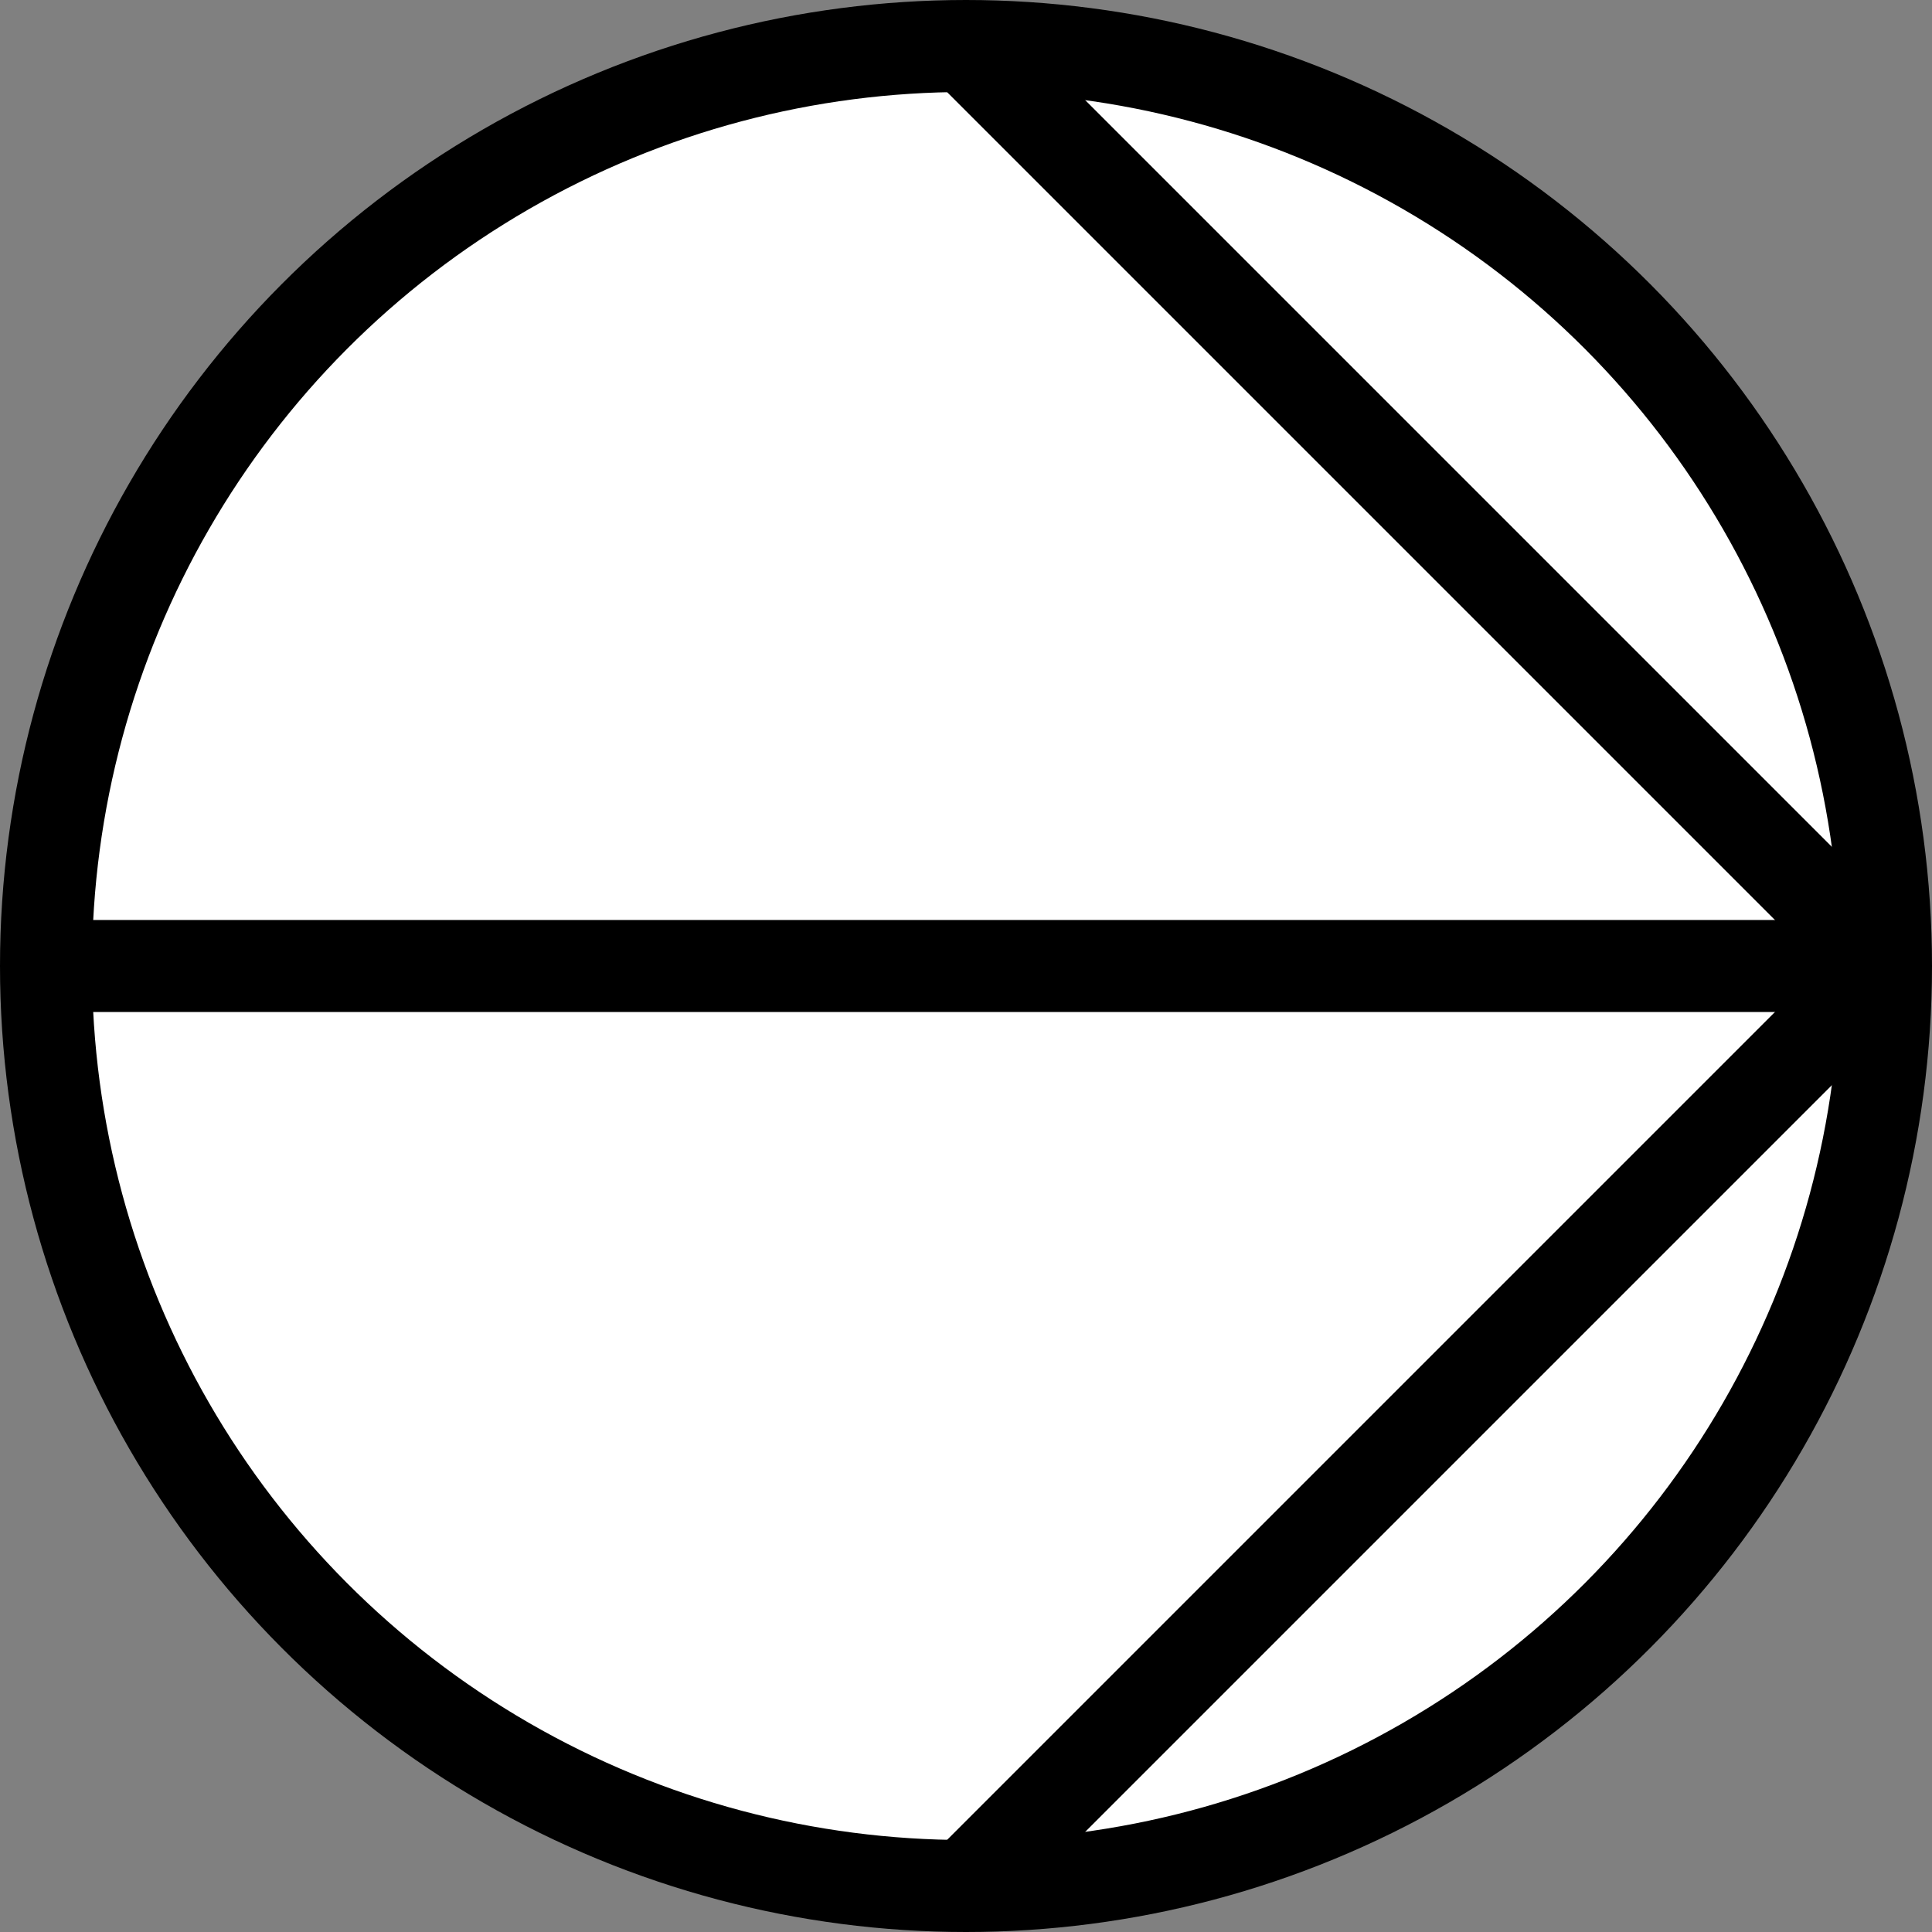 <?xml version="1.0" encoding="UTF-8" standalone="no"?>
<!DOCTYPE svg PUBLIC "-//W3C//DTD SVG 1.0//EN" "http://www.w3.org/TR/2001/PR-SVG-20010719/DTD/svg10.dtd">
<svg width="3cm" height="3cm" viewBox="-21 -21 42 42" xmlns="http://www.w3.org/2000/svg" xmlns:xlink="http://www.w3.org/1999/xlink">
  <rect x="-21" y="-21" width="42" height="42" fill="#808080" stroke="none"/>
  <g>
    <ellipse style="fill: #ffffff" cx="0" cy="0" rx="20" ry="20"/>
    <ellipse style="fill: none; fill-opacity:0; stroke-width: 2; stroke: #000000" cx="0" cy="0" rx="20" ry="20"/>
    <line style="fill: none; fill-opacity:0; stroke-width: 2; stroke: #000000" x1="-20" y1="0" x2="20" y2="0"/>
    <line style="fill: none; fill-opacity:0; stroke-width: 2; stroke: #000000" x1="0" y1="-20" x2="20" y2="0"/>
    <line style="fill: none; fill-opacity:0; stroke-width: 2; stroke: #000000" x1="0" y1="20" x2="20" y2="0"/>
  </g>
</svg>
